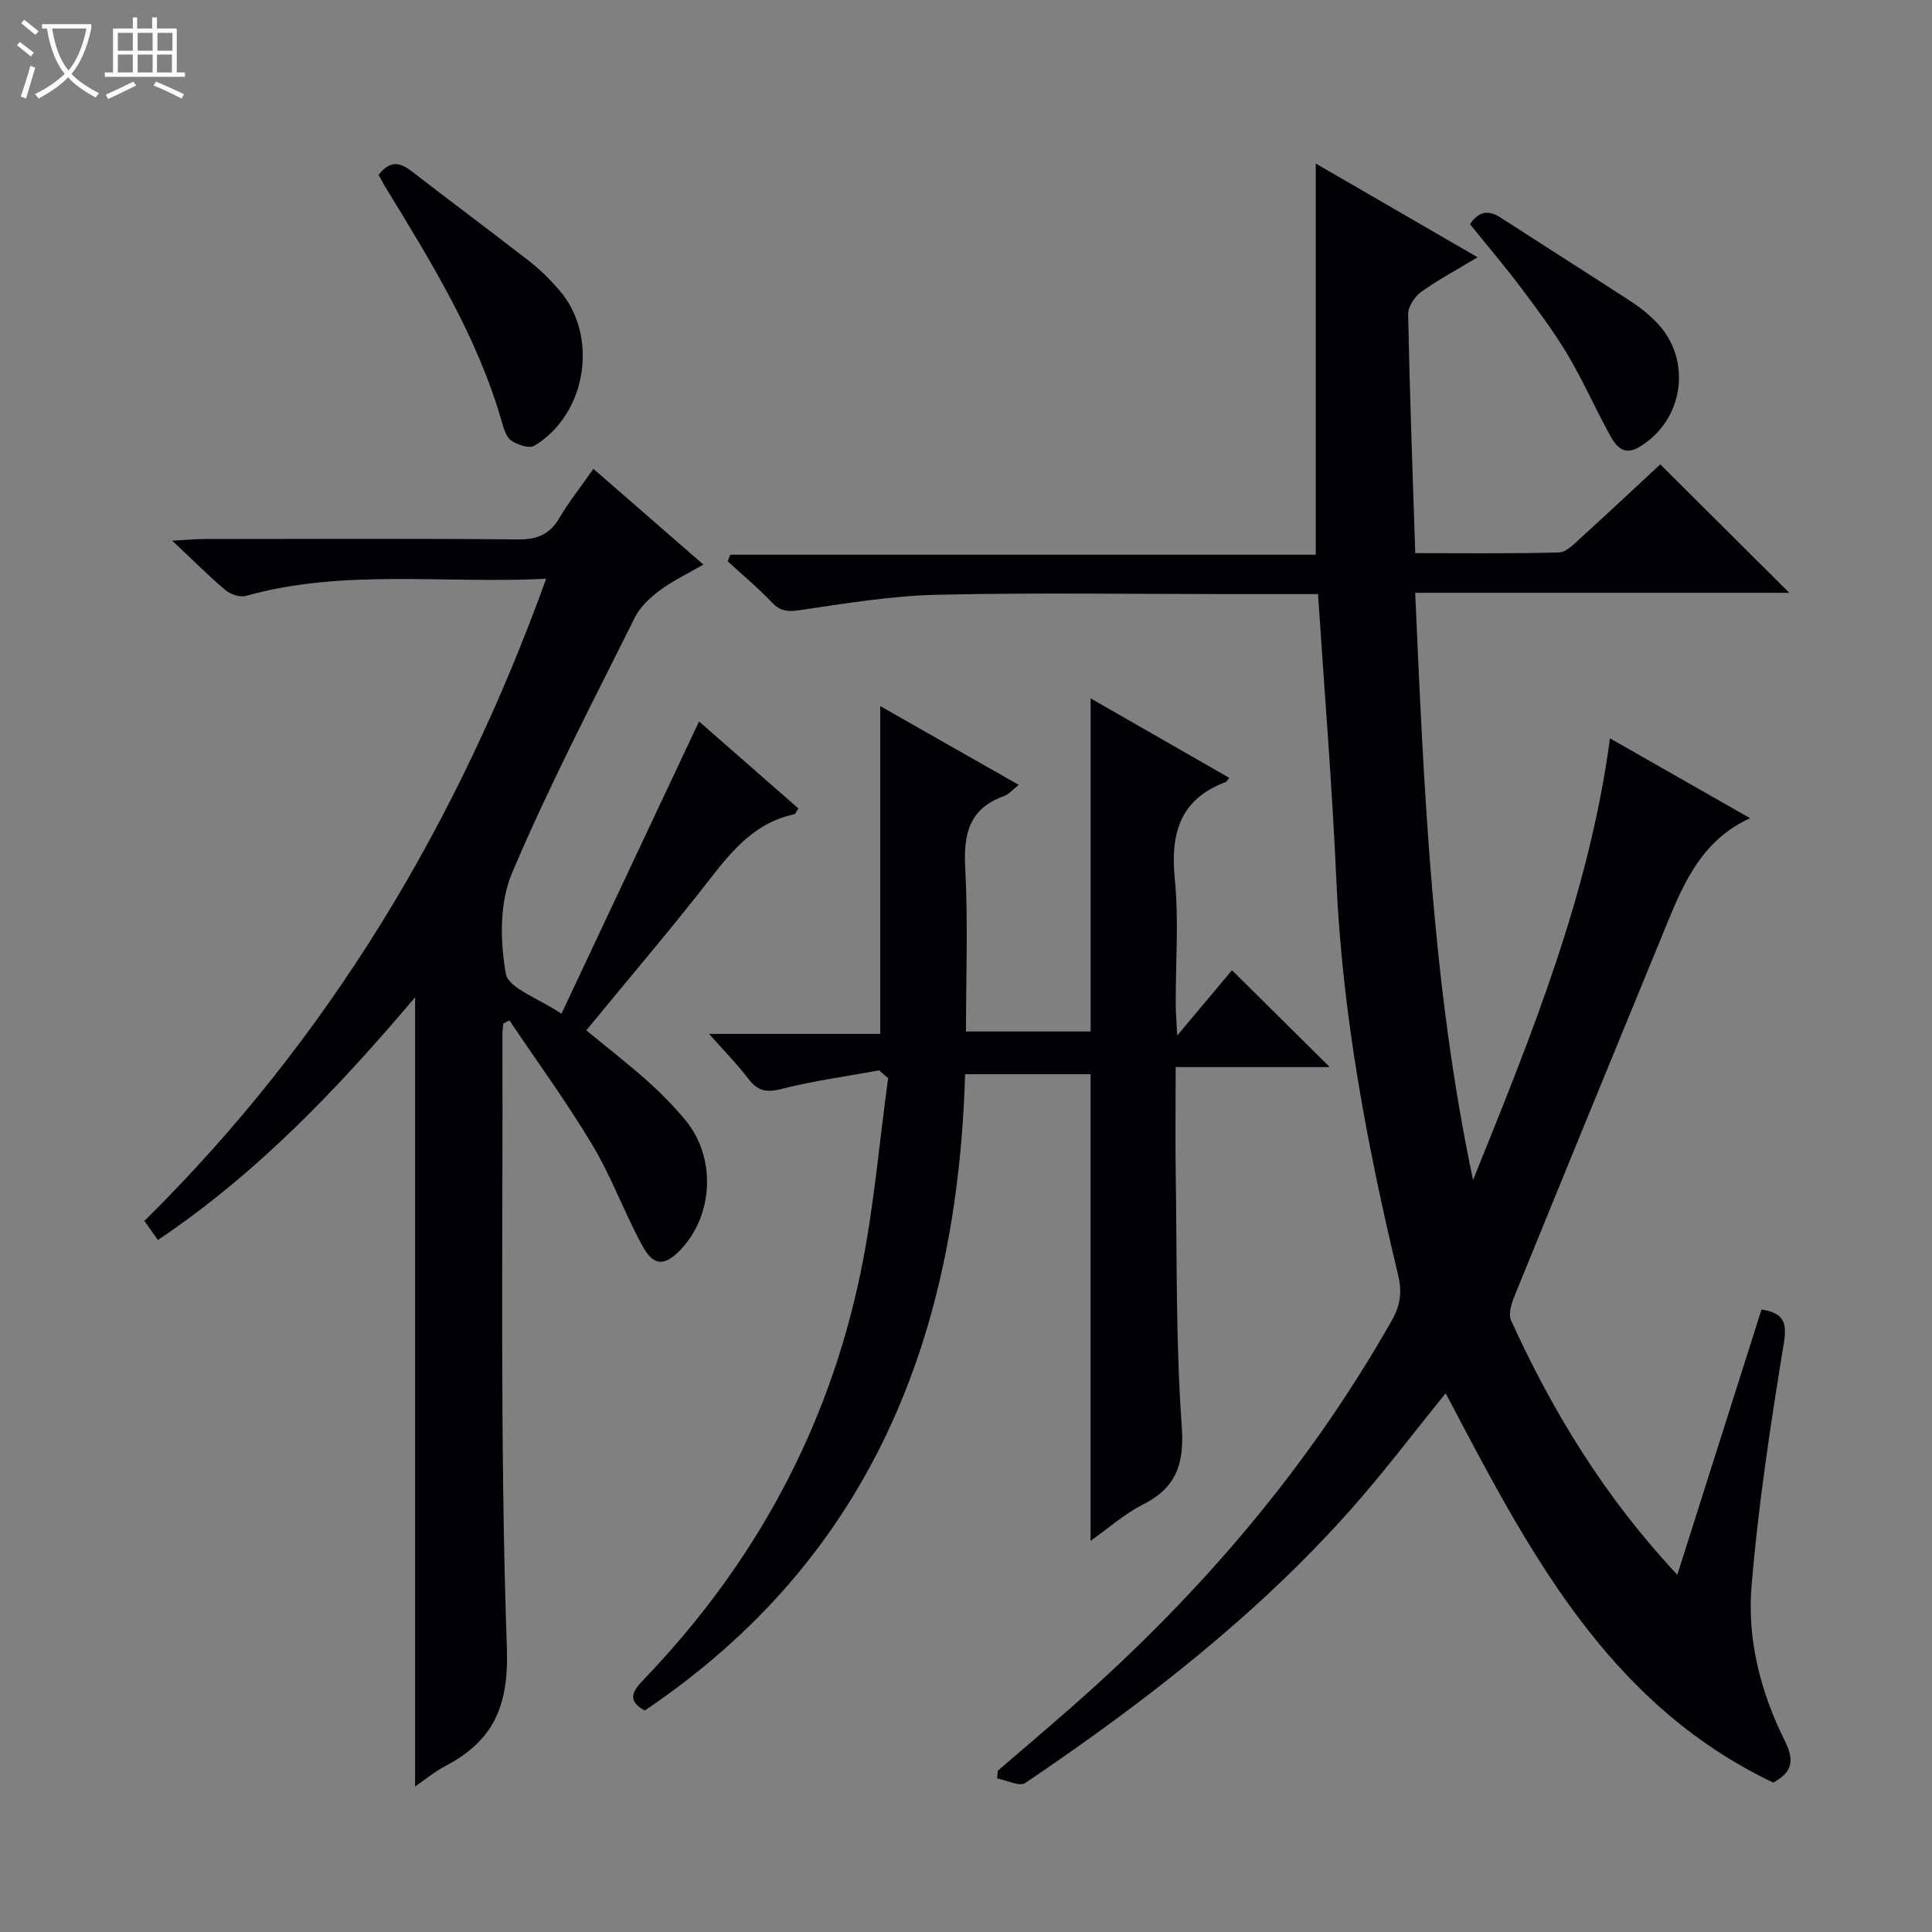 <svg enable-background="new 0 0 400 400" viewBox="0 0 400 400" xmlns="http://www.w3.org/2000/svg"><rect x="0" y="0" width="400" height="400" fill="#808080" stroke="none"/><path d="m6.4 11.7c-1-.8-1.9-1.6-2.9-2.3l.6-.7c.9.7 1.9 1.4 2.9 2.2zm-2.1 8.3c.7-2.1 1.4-4.2 2-6.4.2.1.6.3 1 .4-.7 2.3-1.3 4.4-1.9 6.4zm3-12.8c-1.1-.9-2.1-1.7-2.9-2.4l.6-.7c1 .8 2 1.5 3 2.4zm1.4-1.3v-.9h10.2v.9c-.9 4.2-2.3 7.3-4.1 9.4 1.3 1.4 3.2 2.7 5.7 4-.2.2-.4.5-.7.9-2.5-1.4-4.4-2.7-5.7-4.2-1.4 1.5-3.5 3-6.1 4.4 0 0 0 0-.1-.1-.3-.4-.5-.7-.7-.8 2.7-1.3 4.7-2.8 6.2-4.2-1.8-2.2-3-5.3-3.7-9.4zm9.2 0h-7.1c.6 3.8 1.7 6.7 3.4 8.7 1.7-2.1 2.9-4.8 3.7-8.7z" fill="#fcfbfa"/><path d="m31.6 3.6h.9v2.3h4.1v9.1h1.7v.9h-16.6v-.9h1.7v-9.1h4.1v-2.3h.9v2.3h3.1v-2.3zm-4 13.3.6.8c-1.9.9-3.8 1.9-5.8 2.8-.2-.3-.3-.6-.5-.9 2-.9 3.9-1.8 5.7-2.7zm-3.2-10.1v3.7h3.1v-3.7zm0 4.5v3.7h3.1v-3.7zm4.1-4.5v3.7h3.1v-3.7zm0 4.5v3.7h3.1v-3.7zm9.1 9.1c-2.1-1.1-4.1-2-5.8-2.7l.5-.8c2.2.9 4.1 1.8 5.8 2.6zm-1.9-13.6h-3.1v3.7h3.1zm-3.2 4.5v3.7h3.1v-3.7z" fill="#fcfbfa"/><g fill="#010105"><path d="m272.88 123c-6.42 0-12.4 0-18.37 0-20.16 0-40.34-.32-60.49.14-9.4.22-18.79 1.76-28.13 3.14-2.56.38-4.22.42-6.09-1.56-2.85-3.02-6.07-5.68-9.13-8.5.18-.46.36-.91.53-1.37h121.21c0-27.35 0-53.87 0-80.99 11.06 6.4 21.93 12.7 33.52 19.41-4.31 2.59-8.19 4.64-11.71 7.18-1.35.97-2.71 3.08-2.68 4.65.32 16.28.92 32.55 1.47 49.42 10.19 0 19.98.13 29.76-.14 1.51-.04 3.11-1.74 4.43-2.94 5.66-5.13 11.23-10.37 16.54-15.3 8.99 8.94 17.7 17.61 26.72 26.6-25.56 0-51.18 0-77.46 0 1.82 41.14 3.53 81.56 11.98 121.58 11.9-29.54 24.01-58.96 28.35-91.45 9.58 5.46 19.05 10.86 29.01 16.53-9.66 4.39-13.5 12.83-17.05 21.46-10.61 25.8-21.2 51.61-31.72 77.45-.63 1.56-1.33 3.74-.73 5.05 8.66 19.03 19.46 36.69 34.43 52.68 5.92-18.66 11.66-36.73 17.44-54.94 4.61.81 5.34 2.62 4.59 7.17-2.74 16.69-5.29 33.46-6.67 50.31-.9 10.99 1.93 21.87 6.89 31.83 1.97 3.95 1.73 6.44-2.4 8.65-34.71-16.53-51.04-48.79-67.81-80.6-6.68 8.22-12.95 16.57-19.88 24.34-19.64 22.02-42.83 39.89-67.15 56.35-1.19.8-3.85-.58-5.83-.94.05-.54.09-1.07.14-1.61 5.26-4.53 10.56-9.01 15.76-13.59 26.19-23.07 48.61-49.24 65.86-79.72 1.81-3.2 2.07-5.93 1.24-9.38-6.44-26.83-11.53-53.86-12.77-81.55-.86-19.58-2.47-39.14-3.8-59.36z"/><path d="m113.08 119.83c-21.46 1.05-42.02-2.1-62.16 3.54-1.23.34-3.17-.3-4.21-1.17-3.43-2.88-6.59-6.07-11.05-10.26 3.24-.17 4.92-.34 6.6-.34 21.66-.02 43.32-.12 64.99.08 3.94.04 6.54-1.01 8.55-4.42 2-3.39 4.47-6.49 7.06-10.19 7.62 6.63 14.86 12.93 22.77 19.82-3.28 1.9-6.35 3.35-9.02 5.34-2.01 1.49-4.07 3.4-5.16 5.59-8.72 17.53-17.82 34.92-25.44 52.93-2.6 6.13-2.49 14.12-1.28 20.84.55 3.05 6.78 5.08 11.51 8.3 9.7-20.6 19.06-40.49 28.49-60.52 6.22 5.45 13.41 11.74 20.56 18-.46.7-.59 1.16-.81 1.21-7.86 1.64-12.61 7.13-17.29 13.15-8.26 10.64-17.02 20.88-25.81 31.59 4.26 3.5 8.54 6.82 12.58 10.42 2.84 2.53 5.55 5.28 7.98 8.22 6.35 7.69 5.8 19.62-1.04 26.79-3.23 3.38-5.55 3.46-7.83-.69-3.74-6.83-6.4-14.27-10.38-20.93-5.3-8.88-11.44-17.26-17.21-25.86-.43.21-.86.43-1.29.64-.06.77-.17 1.53-.17 2.3.13 42.32-.55 84.67.92 126.94.42 12.23-2.8 19.26-12.79 24.52-2.29 1.21-4.32 2.91-6.21 4.21 0-54.4 0-108.58 0-163.4-15.84 18.71-32.56 36.36-53.25 50.25-.89-1.26-1.7-2.4-2.8-3.95 38.04-37.56 64.77-82.04 83.19-132.95z"/><path d="m182.01 221.61c-6.78 1.24-13.65 2.17-20.32 3.87-3.13.8-4.89.32-6.77-2.15-2.26-2.98-4.92-5.66-8.11-9.27h35.43c0-22.69 0-44.9 0-67.87 9.55 5.43 18.95 10.78 28.69 16.31-1.26.98-2.06 1.97-3.08 2.33-7.22 2.58-8.39 7.86-8.01 14.9.59 11.12.16 22.3.16 33.83h25.8c0-22.89 0-45.74 0-68.97 9.48 5.43 19.05 10.92 28.7 16.45-.47.6-.55.8-.68.85-9.5 3.55-11.53 10.61-10.59 20.07.85 8.58.17 17.31.19 25.98 0 1.61.15 3.21.31 6.45 4.53-5.4 8.14-9.7 11.34-13.52 7.43 7.37 13.84 13.72 20.24 20.06-10.11 0-20.68 0-31.9 0 0 7.86-.1 15.32.02 22.78.26 17.14 0 34.33 1.23 51.4.56 7.84-.98 12.82-8.03 16.39-3.91 1.98-7.28 5.01-10.84 7.53 0-32.41 0-64.41 0-96.62-8.37 0-16.81 0-25.98 0-1.57 54.2-19.51 100.23-66.32 131.73-4.11-2.21-2.16-4.38.07-6.71 22.75-23.78 37.93-51.7 44.61-83.9 2.75-13.26 3.85-26.85 5.71-40.29-.62-.56-1.25-1.09-1.87-1.63z"/><path d="m78.39 36.19c2.39-3.04 4.43-2.58 6.77-.78 8.16 6.3 16.43 12.45 24.57 18.78 2.22 1.73 4.24 3.78 6.08 5.91 8.2 9.45 5.68 25.63-5.16 32.18-1.06.64-3.52-.18-4.81-1.07-1.06-.73-1.56-2.52-1.96-3.94-5.06-17.62-14.61-33-24.03-48.45-.52-.82-.95-1.69-1.46-2.63z"/><path d="m304.35 46.42c1.84-2.76 3.86-2.98 6.42-1.32 9.04 5.86 18.15 11.61 27.18 17.49 1.79 1.17 3.48 2.58 4.98 4.11 7.56 7.74 5.72 20.47-3.68 25.93-3.13 1.82-4.74-.35-5.94-2.55-3.03-5.51-5.57-11.31-8.79-16.71-2.88-4.83-6.28-9.36-9.66-13.86-3.37-4.47-7.01-8.74-10.51-13.09z"/></g></svg>